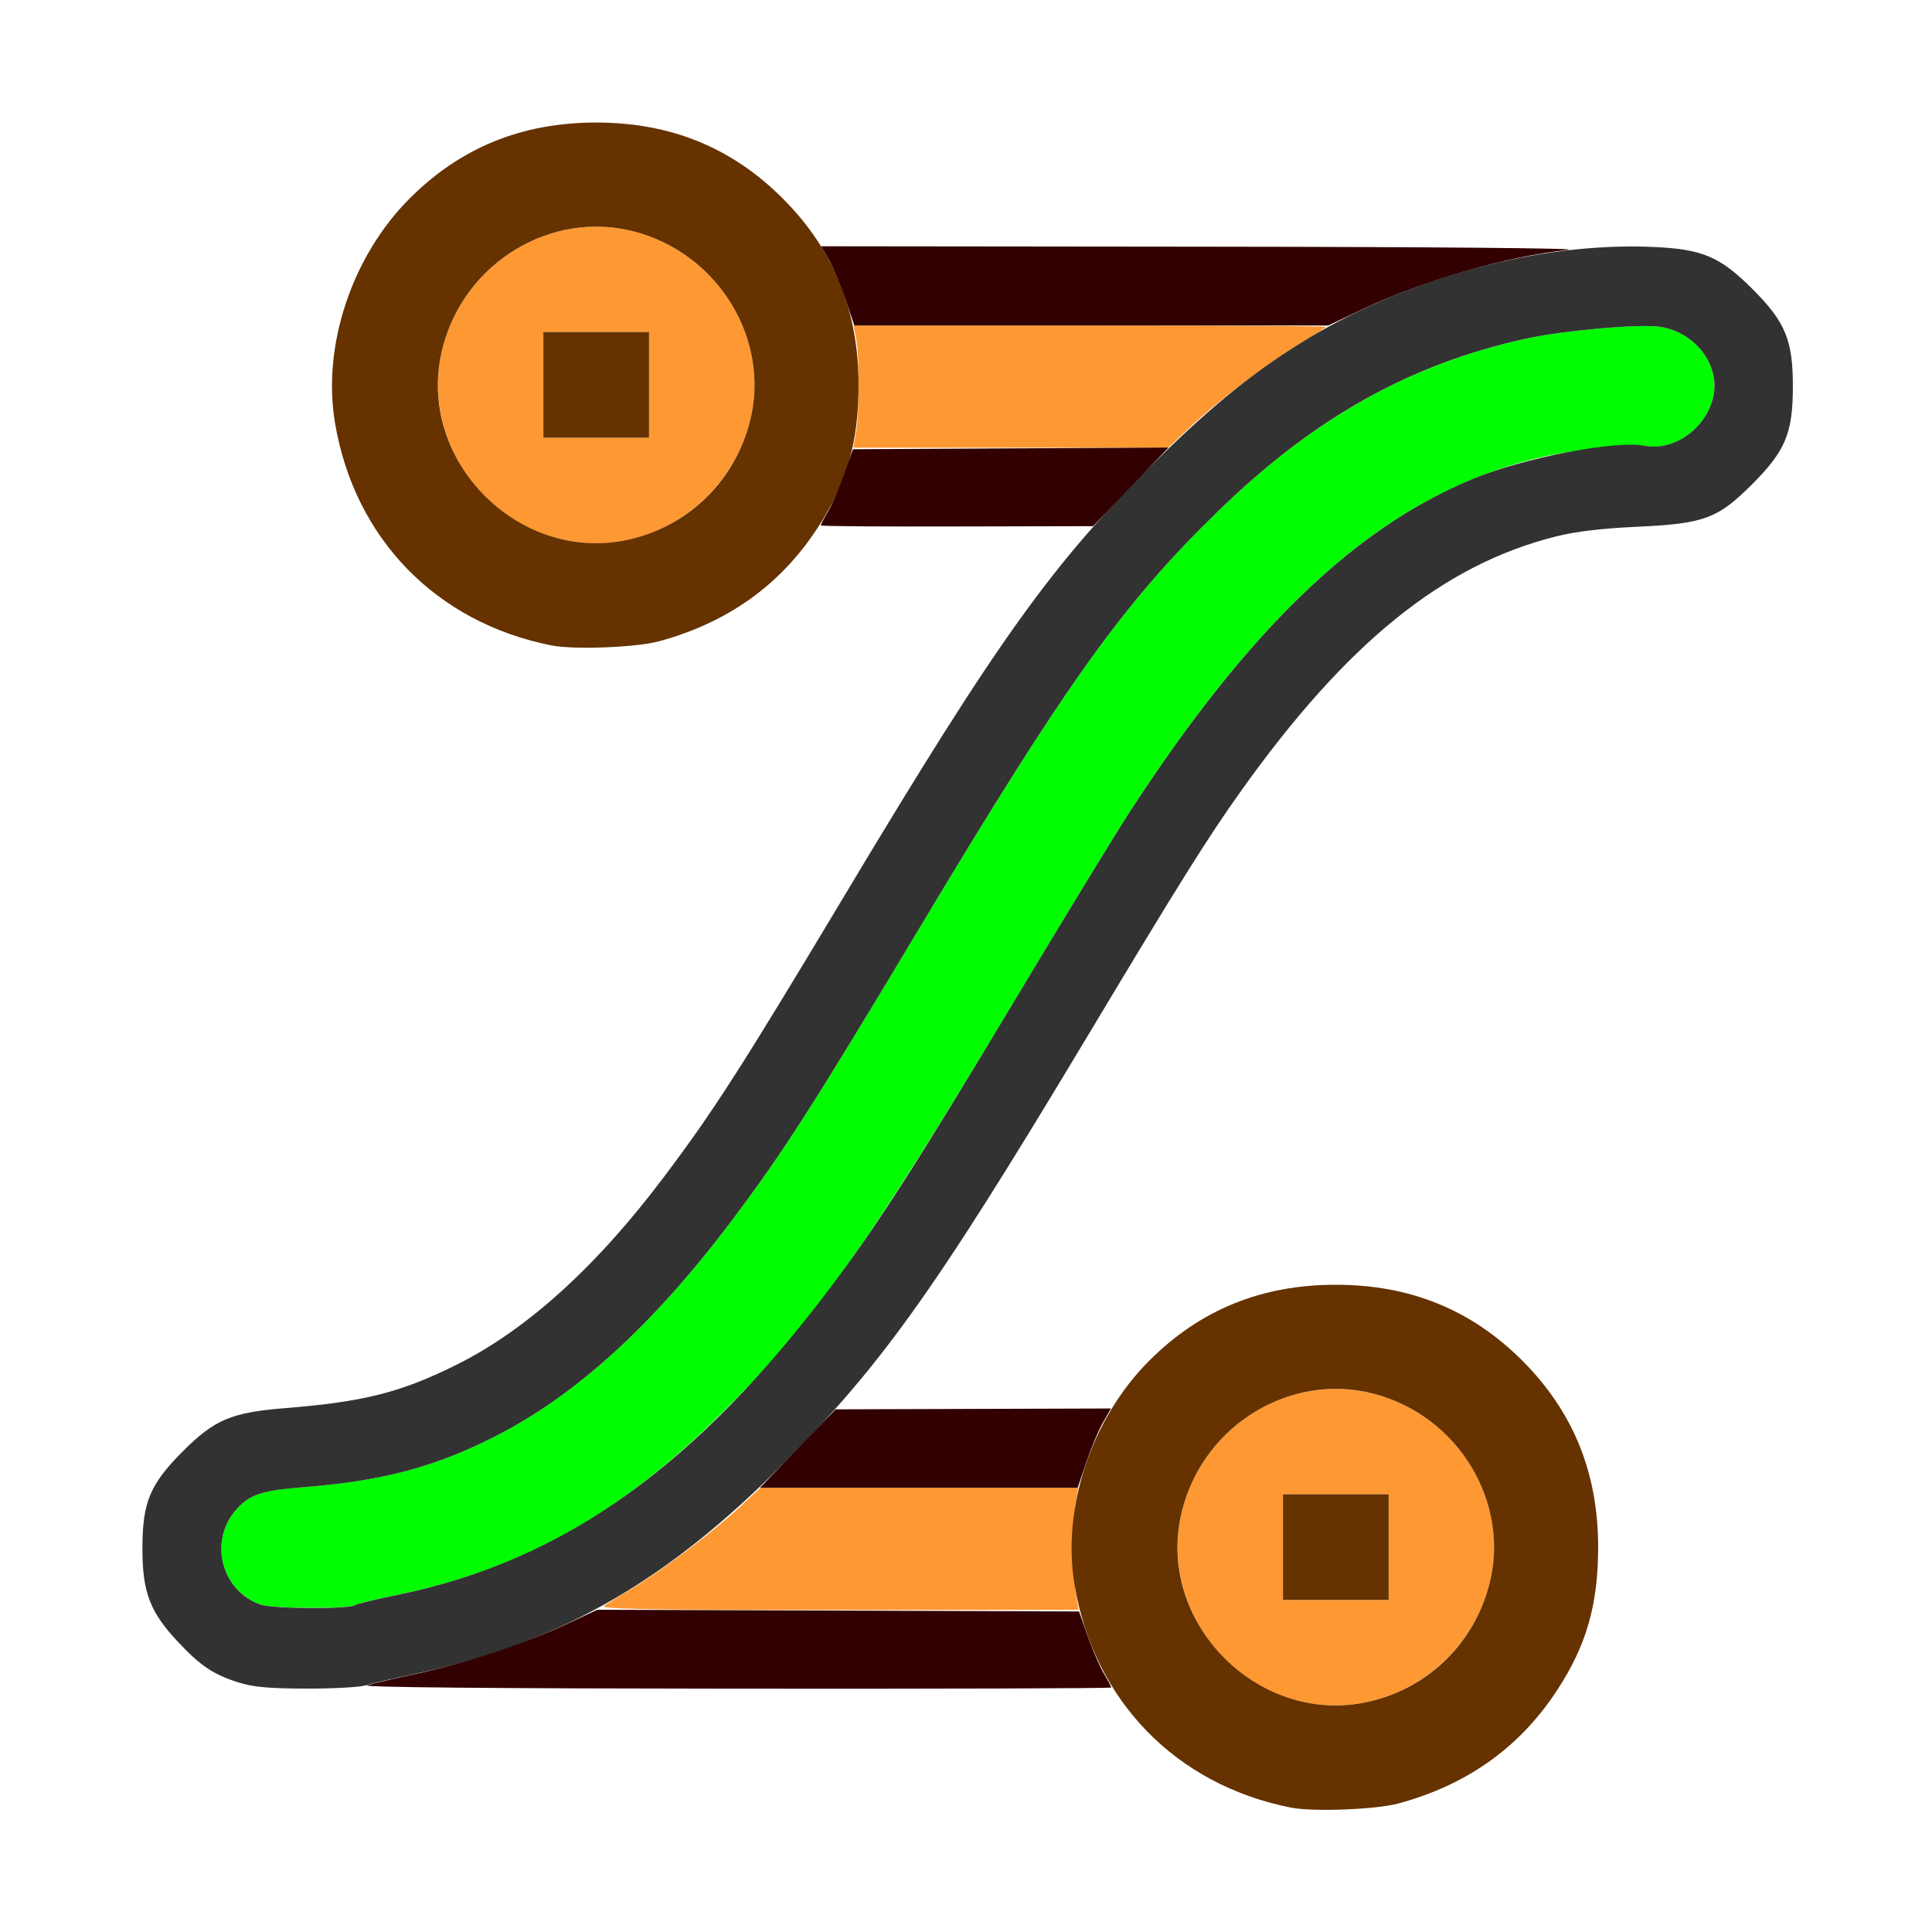 <?xml version="1.0" encoding="UTF-8" standalone="no"?>
<!-- Created with Inkscape (http://www.inkscape.org/) -->

<svg
   version="1.1"
   id="svg2"
   width="1600"
   height="1600"
   viewBox="0 0 1600 1600"
   sodipodi:docname="ipo_bezier.svg"
   inkscape:version="1.2.2 (732a01da63, 2022-12-09)"
   xmlns:inkscape="http://www.inkscape.org/namespaces/inkscape"
   xmlns:sodipodi="http://sodipodi.sourceforge.net/DTD/sodipodi-0.dtd"
   xmlns="http://www.w3.org/2000/svg"
   xmlns:svg="http://www.w3.org/2000/svg"
   xmlns:rdf="http://www.w3.org/1999/02/22-rdf-syntax-ns#"
   xmlns:cc="http://creativecommons.org/ns#"
   xmlns:dc="http://purl.org/dc/elements/1.1/">
  <defs
     id="defs6" />
  <sodipodi:namedview
     pagecolor="#808080"
     bordercolor="#666666"
     borderopacity="1"
     objecttolerance="10"
     gridtolerance="10"
     guidetolerance="10"
     inkscape:pageopacity="0"
     inkscape:pageshadow="2"
     inkscape:window-width="1993"
     inkscape:window-height="1009"
     id="namedview4"
     showgrid="false"
     inkscape:zoom="0.5"
     inkscape:cx="483"
     inkscape:cy="364"
     inkscape:window-x="-8"
     inkscape:window-y="-8"
     inkscape:window-maximized="1"
     inkscape:current-layer="IPO_BEZIER"
     inkscape:showpageshadow="0"
     inkscape:pagecheckerboard="true"
     inkscape:deskcolor="#d1d1d1" />
  <g
     id="IPO_BEZIER"
     transform="matrix(87.5,0,0,87.5,100,100)"
     style="stroke-width:0.011">
    <path
       style="fill:none;stroke-width:0"
       d="M 0,8 V 0 L 2.117,0.003 C 3.512,0.006 4.181,0.017 4.078,0.036 3.004,0.234 2.213,1.045 2.028,2.139 1.905,2.869 2.186,3.716 2.735,4.265 3.217,4.747 3.797,4.983 4.5,4.983 c 0.402,0 0.573,-0.031 0.944,-0.17 C 5.811,4.676 6.312,4.282 6.52,3.968 L 6.602,3.844 H 7.896 9.191 L 8.945,4.148 C 8.363,4.87 7.957,5.488 6.844,7.344 5.876,8.959 5.606,9.381 5.139,9.999 4.501,10.847 3.841,11.444 3.18,11.773 2.652,12.036 2.3,12.125 1.562,12.184 c -0.513,0.041 -0.672,0.108 -0.972,0.407 -0.315,0.315 -0.385,0.484 -0.385,0.925 0,0.441 0.07,0.61 0.385,0.925 0.18,0.18 0.283,0.256 0.425,0.312 l 0.188,0.075 4.099,0.016 4.099,0.016 0.102,0.14 c 0.201,0.278 0.56,0.578 0.887,0.742 0.159,0.08 0.486,0.186 0.688,0.223 0.098,0.018 -1.927,0.03 -5.461,0.032 L 0,16 Z m 11.922,7.964 c 1.074,-0.198 1.865,-1.009 2.05,-2.103 0.124,-0.731 -0.158,-1.577 -0.707,-2.126 C 12.783,11.253 12.203,11.017 11.5,11.017 c -0.402,0 -0.573,0.031 -0.944,0.17 -0.373,0.14 -0.852,0.518 -1.085,0.858 L 9.372,12.188 H 8.076 6.779 L 6.979,11.945 C 7.571,11.226 8.049,10.504 9.156,8.656 10.027,7.203 10.289,6.786 10.604,6.344 11.605,4.941 12.516,4.204 13.581,3.937 13.773,3.888 14.011,3.86 14.344,3.844 14.987,3.814 15.113,3.768 15.441,3.441 15.756,3.126 15.826,2.957 15.826,2.516 c 0,-0.441 -0.07,-0.61 -0.385,-0.925 -0.18,-0.18 -0.283,-0.256 -0.425,-0.312 l -0.188,-0.075 -4.1,-0.008 -4.1,-0.008 -0.098,-0.143 C 6.329,0.753 5.949,0.429 5.609,0.259 5.45,0.179 5.123,0.073 4.922,0.036 4.824,0.018 6.849,0.006 10.383,0.003 L 16,0 v 8 8 L 13.883,15.996 C 12.488,15.994 11.819,15.983 11.922,15.964 Z"
       id="path829"
       inkscape:connector-curvature="0" />
    <path
       style="fill:#fe9832;stroke-width:0"
       d="m 11.129,14.951 c -0.792,-0.213 -1.283,-1.034 -1.081,-1.809 0.209,-0.803 1.028,-1.298 1.81,-1.094 0.8,0.208 1.298,1.028 1.095,1.805 -0.211,0.81 -1.04,1.308 -1.825,1.097 z M 12,13.5 V 13 H 11.5 11 v 0.5 0.5 h 0.5 0.5 z m -7.421,0.552 c 0.034,-0.023 0.152,-0.095 0.261,-0.161 0.282,-0.169 0.767,-0.535 1.009,-0.761 L 6.055,12.938 h 1.504 1.504 l -0.024,0.133 c -0.031,0.175 -0.03,0.688 0.002,0.875 l 0.025,0.148 H 6.792 c -1.9,0 -2.264,-0.007 -2.213,-0.041 z M 4.129,3.951 C 3.336,3.738 2.846,2.917 3.048,2.142 3.257,1.339 4.076,0.844 4.858,1.048 5.658,1.256 6.156,2.076 5.953,2.853 5.742,3.663 4.914,4.162 4.129,3.951 Z M 5,2.5 V 2 H 4.5 4 V 2.5 3 H 4.5 5 Z m 1.959,0.445 c 0.032,-0.187 0.033,-0.7 0.002,-0.875 L 6.937,1.938 h 2.235 c 1.229,0 2.235,0.005 2.235,0.012 0,0.007 -0.098,0.07 -0.217,0.141 -0.304,0.181 -0.798,0.554 -1.057,0.797 L 9.914,3.094 H 8.424 6.934 Z"
       id="path827"
       inkscape:connector-curvature="0" />
    <path
       style="fill:#00fe00;stroke-width:0"
       d="M 1.323,14.043 C 0.957,13.917 0.832,13.455 1.083,13.157 1.212,13.003 1.323,12.964 1.716,12.933 2.46,12.876 2.952,12.748 3.516,12.466 4.3,12.073 5.036,11.404 5.797,10.391 6.273,9.756 6.554,9.319 7.539,7.675 8.947,5.324 9.482,4.575 10.379,3.702 c 0.909,-0.885 1.818,-1.396 2.918,-1.639 0.354,-0.078 1.078,-0.143 1.271,-0.113 0.254,0.038 0.463,0.232 0.508,0.471 0.067,0.358 -0.295,0.723 -0.653,0.656 C 14.271,3.048 13.694,3.118 13.347,3.208 11.983,3.56 10.824,4.577 9.546,6.547 9.412,6.753 8.927,7.548 8.469,8.312 c -1.423,2.375 -1.946,3.107 -2.848,3.986 -0.935,0.912 -1.859,1.42 -3.002,1.653 -0.201,0.041 -0.382,0.085 -0.402,0.097 -0.064,0.039 -0.775,0.035 -0.893,-0.005 z"
       id="path825"
       inkscape:connector-curvature="0" />
    <path
       style="fill:#653200;stroke-width:0"
       d="M 11.078,15.966 C 9.988,15.751 9.213,14.956 9.028,13.861 8.905,13.131 9.186,12.284 9.735,11.735 10.217,11.253 10.797,11.017 11.5,11.017 c 0.703,0 1.283,0.236 1.765,0.718 C 13.747,12.217 13.983,12.797 13.983,13.5 c 0,0.544 -0.11,0.929 -0.388,1.354 -0.352,0.539 -0.849,0.895 -1.501,1.072 -0.213,0.058 -0.805,0.081 -1.016,0.04 z m 0.78,-1.014 c 0.539,-0.14 0.954,-0.557 1.095,-1.099 0.202,-0.777 -0.295,-1.597 -1.095,-1.805 -0.782,-0.204 -1.601,0.291 -1.81,1.094 -0.279,1.069 0.741,2.089 1.81,1.81 z M 11,13.5 V 13 H 11.5 12 V 13.5 14 H 11.5 11 Z M 4.078,4.966 C 2.988,4.751 2.213,3.956 2.028,2.861 1.905,2.131 2.186,1.284 2.735,0.735 3.217,0.253 3.797,0.017 4.5,0.017 c 0.703,0 1.283,0.236 1.765,0.718 C 6.747,1.217 6.983,1.797 6.983,2.5 c 0,0.544 -0.11,0.929 -0.388,1.354 C 6.243,4.394 5.746,4.749 5.094,4.927 4.881,4.985 4.289,5.008 4.078,4.966 Z M 4.858,3.952 C 5.397,3.812 5.812,3.395 5.953,2.853 6.156,2.076 5.658,1.256 4.858,1.048 4.076,0.844 3.257,1.339 3.048,2.142 2.769,3.211 3.789,4.231 4.858,3.952 Z M 4,2.5 V 2 H 4.5 5 V 2.5 3 H 4.5 4 Z"
       id="path823"
       inkscape:connector-curvature="0" />
    <path
       style="fill:#323232;stroke-width:0"
       d="M 1.12,14.783 C 0.876,14.706 0.755,14.625 0.537,14.392 0.277,14.114 0.205,13.925 0.205,13.516 c 0,-0.441 0.07,-0.61 0.385,-0.925 C 0.89,12.291 1.05,12.225 1.562,12.184 2.3,12.125 2.652,12.036 3.18,11.773 3.841,11.444 4.501,10.847 5.139,9.999 5.607,9.379 5.877,8.958 6.848,7.337 8.318,4.883 8.826,4.176 9.833,3.185 10.341,2.684 10.759,2.35 11.232,2.064 c 0.969,-0.585 2.201,-0.914 3.262,-0.87 0.474,0.02 0.639,0.089 0.947,0.396 0.315,0.315 0.385,0.484 0.385,0.925 0,0.441 -0.07,0.61 -0.385,0.925 -0.327,0.327 -0.453,0.374 -1.097,0.403 -0.333,0.016 -0.571,0.044 -0.763,0.092 -1.065,0.268 -1.977,1.004 -2.977,2.407 -0.315,0.442 -0.577,0.859 -1.448,2.312 -1.484,2.476 -1.986,3.173 -3.005,4.175 -1.057,1.039 -2.047,1.589 -3.362,1.87 -0.202,0.043 -0.415,0.092 -0.473,0.11 -0.058,0.017 -0.311,0.031 -0.562,0.03 -0.351,-8.4e-4 -0.498,-0.014 -0.634,-0.057 z M 2.216,14.049 c 0.02,-0.012 0.201,-0.056 0.402,-0.097 1.579,-0.321 2.842,-1.226 4.137,-2.96 C 7.181,10.421 7.566,9.819 8.469,8.312 8.927,7.548 9.412,6.753 9.546,6.547 c 1.108,-1.706 2.119,-2.688 3.248,-3.156 0.486,-0.201 1.347,-0.368 1.629,-0.315 0.357,0.067 0.72,-0.297 0.653,-0.656 C 15.031,2.182 14.822,1.988 14.568,1.95 14.375,1.921 13.65,1.985 13.297,2.063 12.197,2.305 11.288,2.816 10.379,3.702 9.482,4.575 8.947,5.324 7.539,7.675 6.554,9.319 6.273,9.756 5.797,10.391 c -0.761,1.013 -1.497,1.682 -2.281,2.075 -0.563,0.282 -1.055,0.41 -1.799,0.468 -0.393,0.031 -0.505,0.07 -0.634,0.223 -0.251,0.298 -0.126,0.761 0.241,0.887 0.118,0.04 0.829,0.045 0.893,0.005 z"
       id="path821"
       inkscape:connector-curvature="0" />
    <path
       style="fill:#320000;stroke-width:0"
       d="m 2.328,14.809 c 0.052,-0.016 0.259,-0.065 0.461,-0.108 0.463,-0.099 1.035,-0.288 1.422,-0.468 l 0.299,-0.14 2.28,0.008 2.28,0.008 0.083,0.236 c 0.046,0.13 0.114,0.289 0.153,0.353 0.038,0.065 0.069,0.124 0.069,0.131 0,0.008 -1.607,0.013 -3.57,0.011 -2.259,-0.002 -3.536,-0.013 -3.477,-0.032 z m 4.08,-2.242 0.358,-0.371 1.303,-0.004 1.303,-0.004 -0.076,0.133 c -0.042,0.073 -0.112,0.242 -0.157,0.375 L 9.057,12.938 H 7.554 6.05 Z M 6.625,3.83 c 0,-0.008 0.031,-0.067 0.069,-0.131 C 6.732,3.634 6.801,3.475 6.847,3.345 L 6.93,3.109 8.424,3.101 9.917,3.093 9.56,3.465 9.203,3.837 7.914,3.84 C 7.205,3.842 6.625,3.838 6.625,3.83 Z M 6.862,1.695 C 6.817,1.562 6.746,1.393 6.705,1.32 L 6.629,1.188 10.291,1.192 c 2.161,0.002 3.56,0.015 3.412,0.03 -0.586,0.061 -1.361,0.284 -1.948,0.561 L 11.428,1.938 H 9.185 6.943 Z"
       id="path819"
       inkscape:connector-curvature="0" />
  </g>
</svg>
